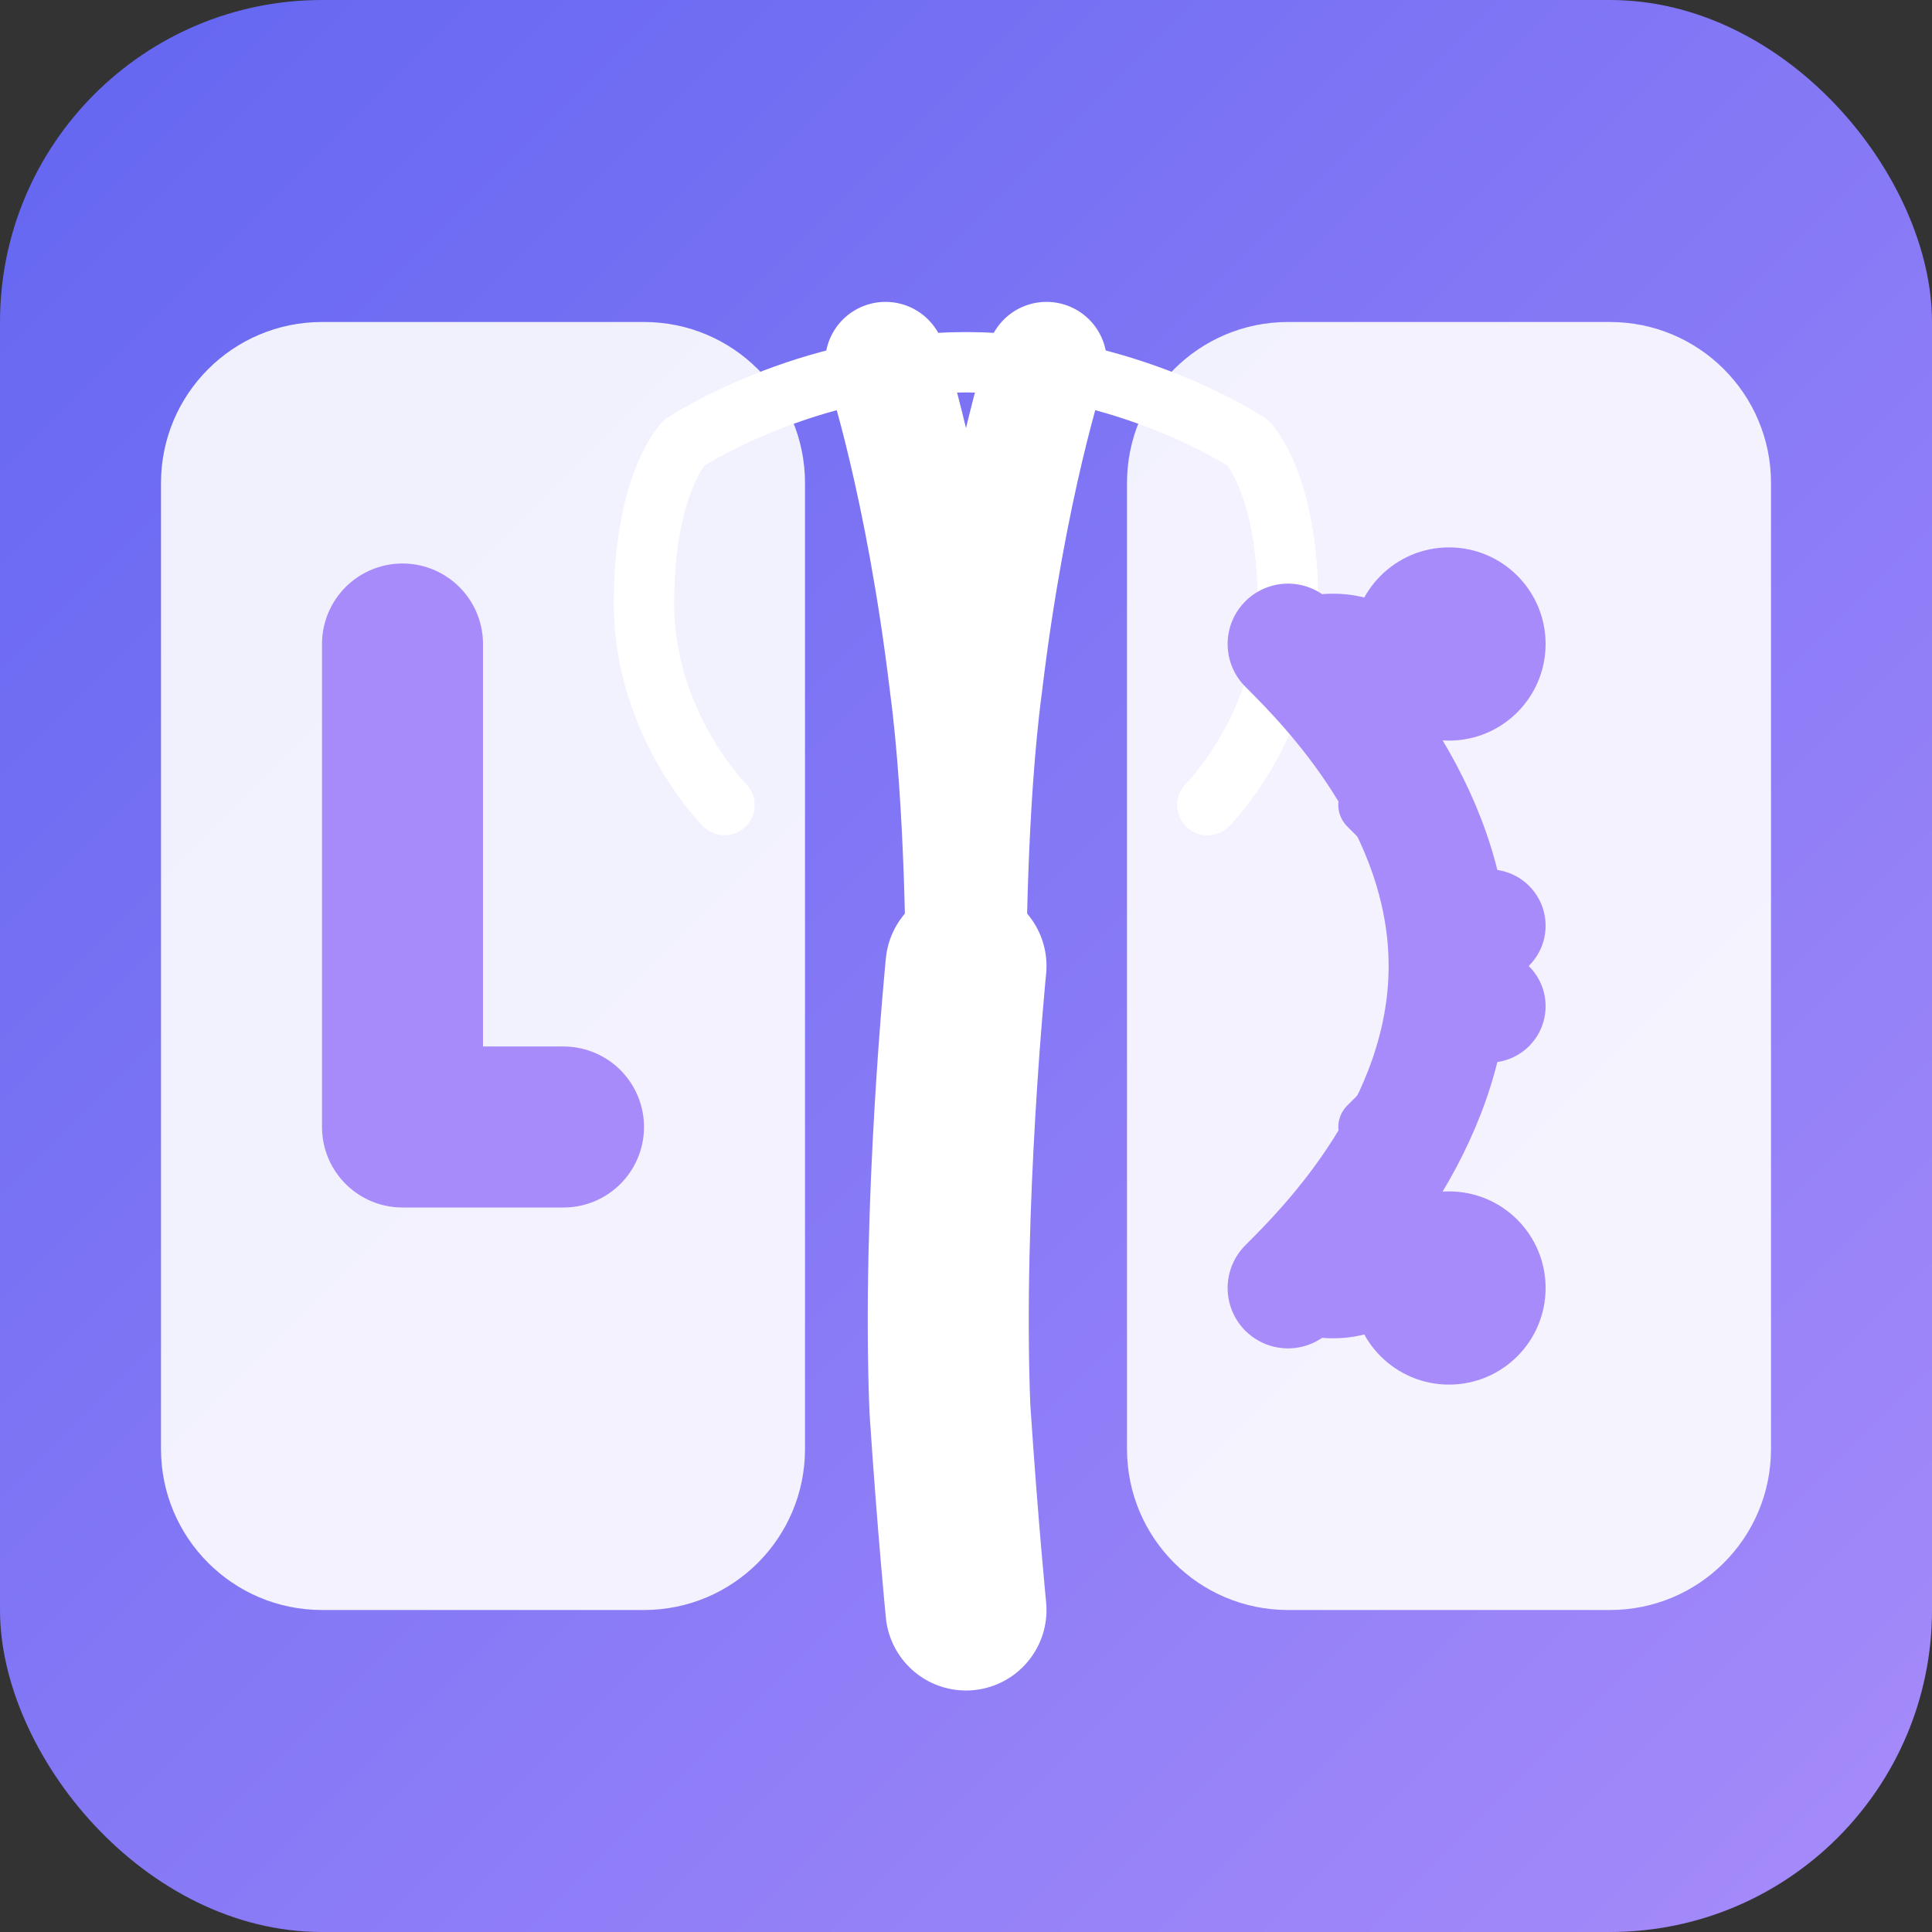 <svg width="100" height="100" viewBox="0 0 24 24" fill="none" xmlns="http://www.w3.org/2000/svg">
  <rect x="0" y="0" width="24" height="24" fill="#333333" stroke="none"/>
  <!-- Background gradient - simulating the div background -->
  <defs>
    <linearGradient id="logoGradient" x1="0%" y1="0%" x2="100%" y2="100%">
      <stop offset="0%" stop-color="#6366F1" />
      <stop offset="100%" stop-color="#A78BFA" />
    </linearGradient>
  </defs>
  
  <!-- Background rect to simulate the container -->
  <rect x="0" y="0" width="24" height="24" rx="4" fill="url(#logoGradient)" />
  
  <!-- Open book base -->
  <path
    d="M2 6C2 4.895 2.895 4 4 4H8C9.105 4 10 4.895 10 6V18C10 19.105 9.105 20 8 20H4C2.895 20 2 19.105 2 18V6Z"
    fill="white"
    fill-opacity="0.9"
  />
  <path
    d="M14 6C14 4.895 14.895 4 16 4H20C21.105 4 22 4.895 22 6V18C22 19.105 21.105 20 20 20H16C14.895 20 14 19.105 14 18V6Z"
    fill="white"
    fill-opacity="0.9"
  />

  <!-- Brain/spine in the middle -->
  <path
    d="M11 4.5C11 4.5 11.5 6 11.8 8.5C12 10 12 12 12 12"
    stroke="white"
    stroke-width="1.5"
    stroke-linecap="round"
  />
  <path
    d="M13 4.5C13 4.5 12.5 6 12.2 8.5C12 10 12 12 12 12"
    stroke="white"
    stroke-width="1.5"
    stroke-linecap="round"
  />

  <!-- Brain stem transition to spine -->
  <path
    d="M12 12C12 12 11.7 15 11.8 17.5C11.9 19 12 20 12 20"
    stroke="white"
    stroke-width="2"
    stroke-linecap="round"
  />

  <!-- Brain outline shape -->
  <path
    d="M8.5 5.5C8.5 5.5 10 4.5 12 4.5C14 4.5 15.5 5.5 15.5 5.5C15.5 5.5 16 6 16 7.5C16 9 15 10 15 10"
    stroke="white"
    stroke-width="0.75"
    stroke-linecap="round"
  />
  <path
    d="M15.5 5.5C15.5 5.5 16 6 16 7.5C16 9 15 10 15 10"
    stroke="white"
    stroke-width="0.75"
    stroke-linecap="round"
  />
  <path
    d="M8.5 5.5C8.5 5.5 8 6 8 7.5C8 9 9 10 9 10"
    stroke="white"
    stroke-width="0.75"
    stroke-linecap="round"
  />

  <!-- Letter L -->
  <path
    d="M5 8V14H7"
    stroke="#A78BFA"
    stroke-width="2"
    stroke-linecap="round"
    stroke-linejoin="round"
  />

  <!-- Neural connections -->
  <path
    d="M16 8C16.5 8.5 18 10 18 12C18 14 16.5 15.5 16 16"
    stroke="#A78BFA"
    stroke-width="1.5"
    stroke-linecap="round"
  />

  <!-- Additional dendrites -->
  <path
    d="M16 8C16 8 17 7.5 17.5 8.5"
    stroke="#A78BFA"
    stroke-width="1"
    stroke-linecap="round"
  />
  <path
    d="M16 16C16 16 17 16.5 17.5 15.5"
    stroke="#A78BFA"
    stroke-width="1"
    stroke-linecap="round"
  />

  <!-- Secondary neural branches -->
  <path
    d="M17 10C17.5 10.5 18 11 18.2 11.5"
    stroke="#A78BFA"
    stroke-width="0.75"
    stroke-linecap="round"
  />
  <path
    d="M17 14C17.5 13.5 18 13 18.2 12.5"
    stroke="#A78BFA"
    stroke-width="0.75"
    stroke-linecap="round"
  />

  <!-- Neuron cell bodies/synapses -->
  <circle cx="18" cy="8" r="1.2" fill="#A78BFA" />
  <circle cx="18" cy="16" r="1.2" fill="#A78BFA" />
  <circle cx="18.5" cy="11.5" r="0.7" fill="#A78BFA" />
  <circle cx="18.5" cy="12.5" r="0.7" fill="#A78BFA" />
</svg>